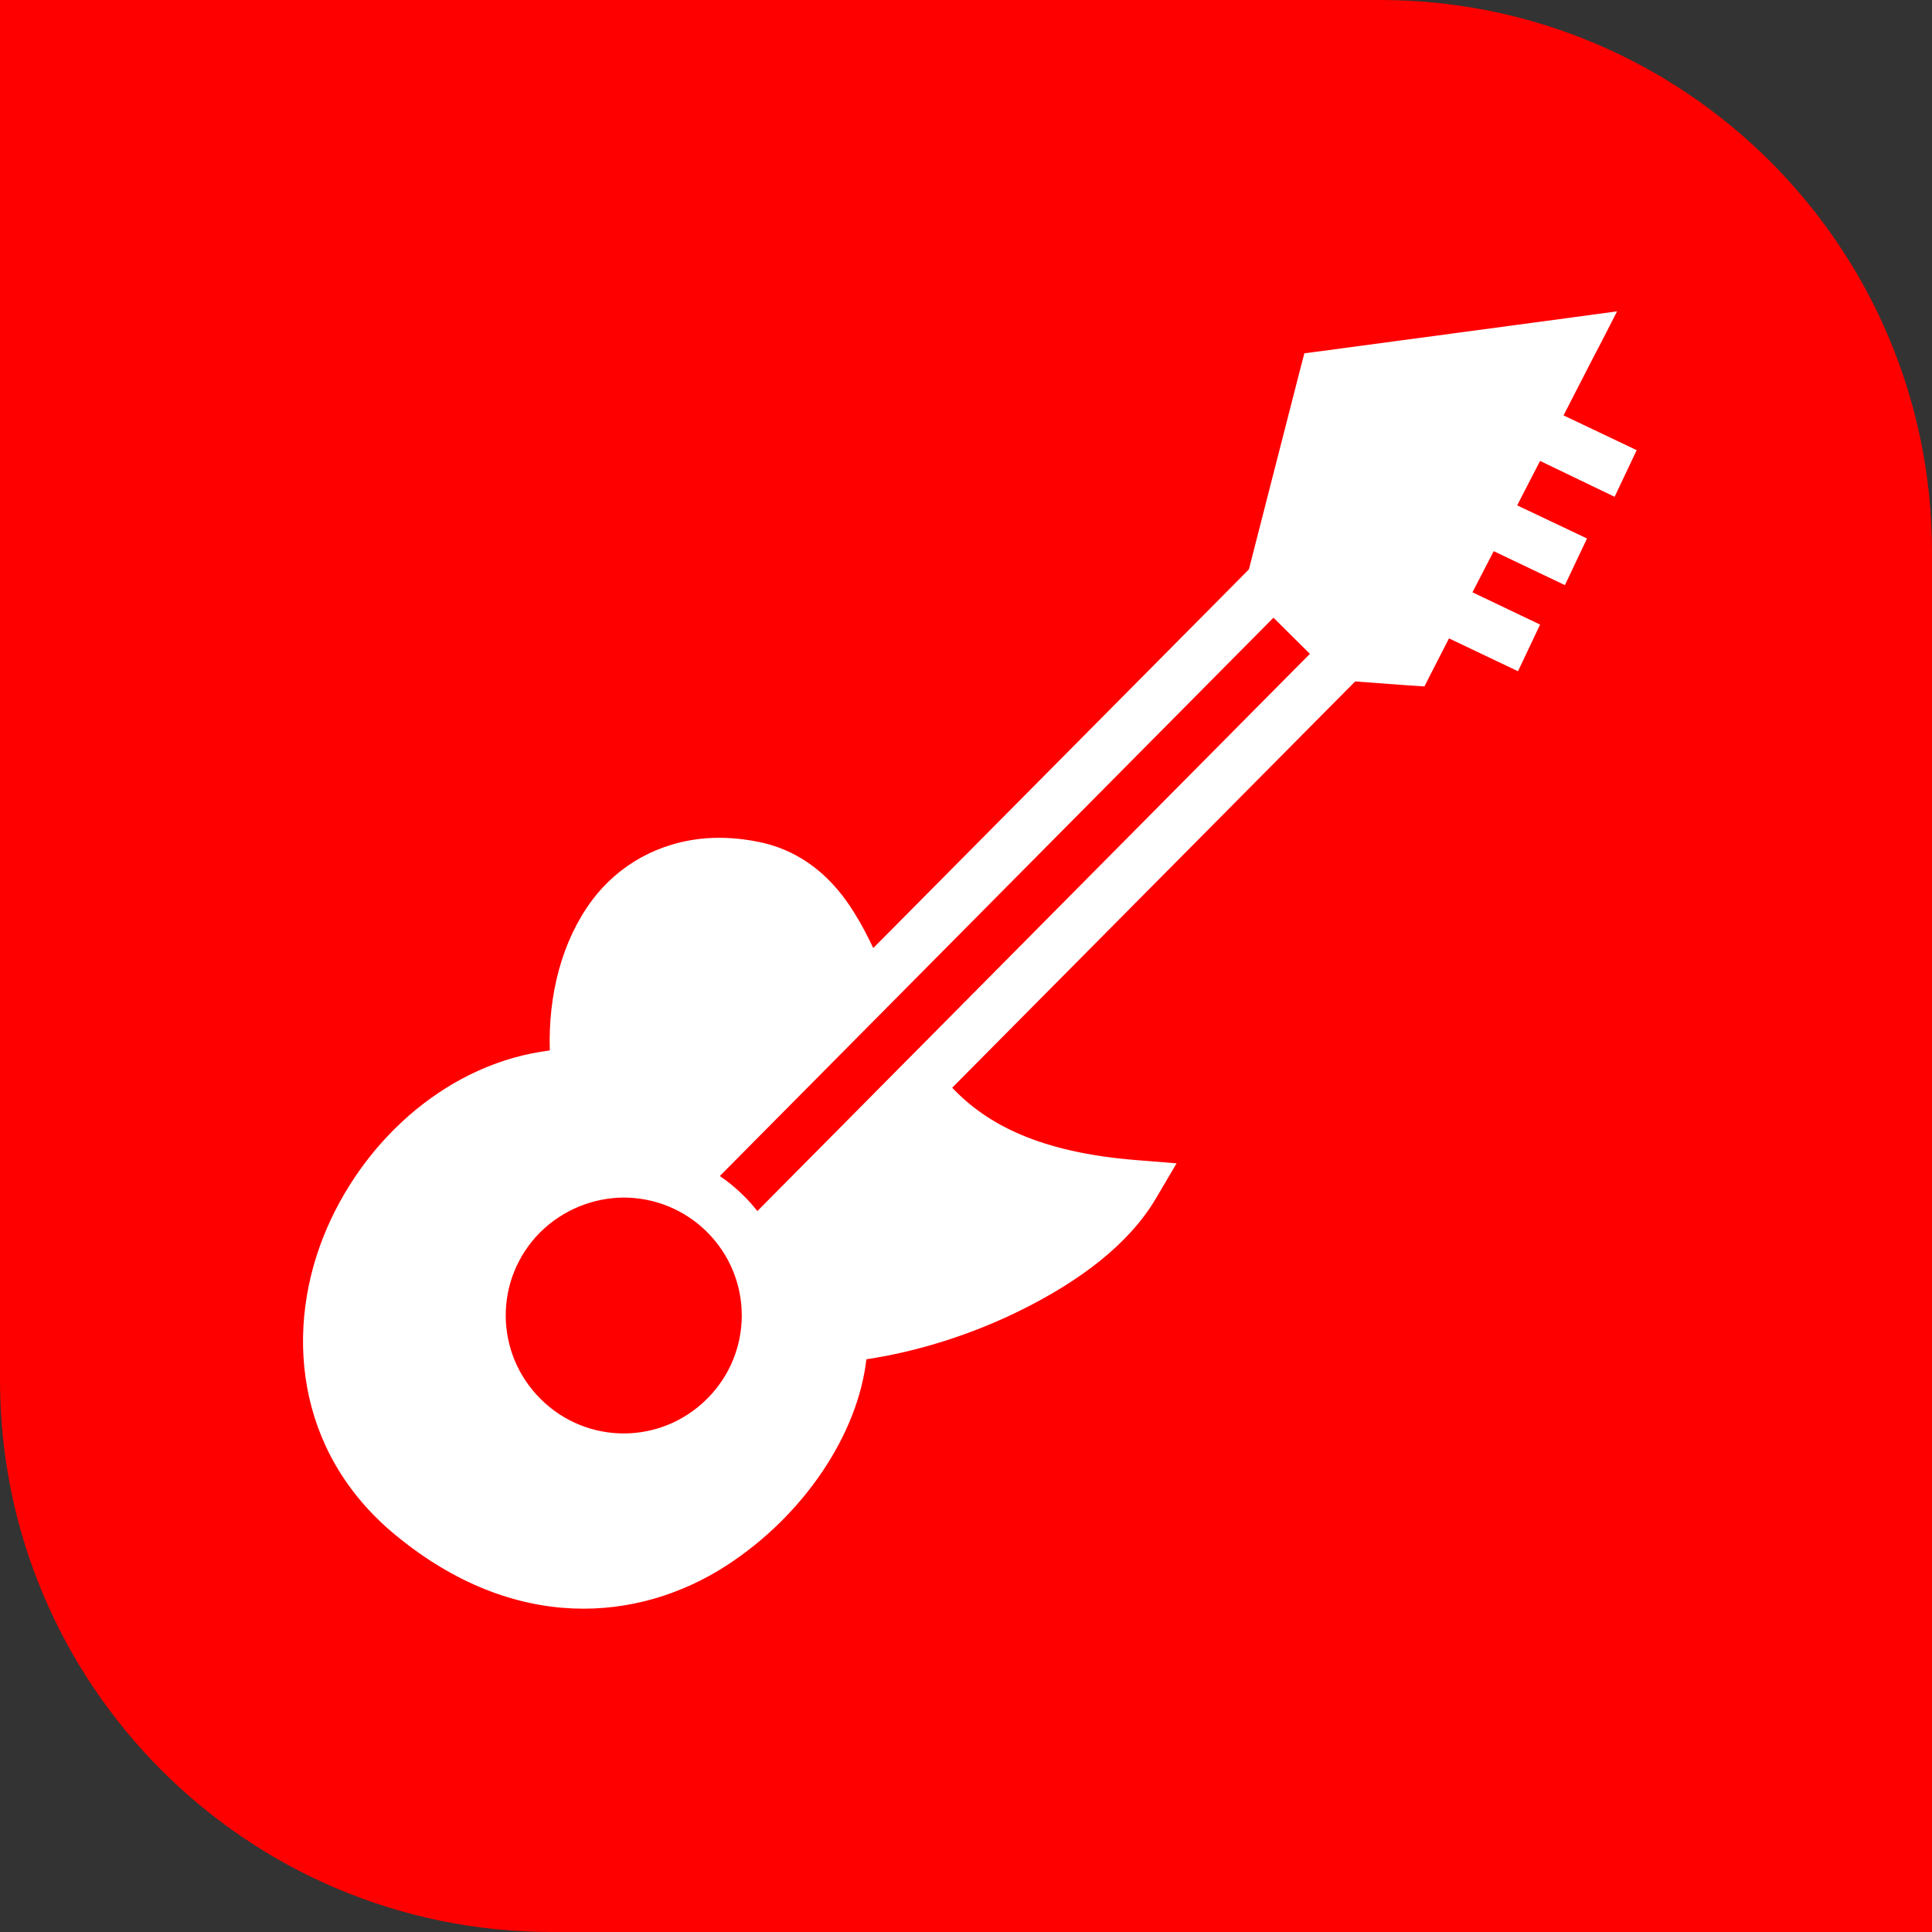 <?xml version="1.0" encoding="utf-8"?>
<!-- Generator: Adobe Illustrator 27.2.0, SVG Export Plug-In . SVG Version: 6.00 Build 0)  -->
<svg version="1.1" id="Layer_1" xmlns="http://www.w3.org/2000/svg" xmlns:xlink="http://www.w3.org/1999/xlink" x="0px" y="0px"
	 viewBox="0 0 700 700" style="enable-background:new 0 0 700 700;" xml:space="preserve">
<rect x="0" y="0" width="700" height="700" fill="#333333" stroke="none"/>
<style type="text/css">
	.st0{fill:#FF0000;}
	.st1{fill:#FFFFFF;}
</style>
<path class="st0" d="M0,0l500,0c110.5,0,200,89.5,200,200v500H200C89.5,700,0,610.5,0,500L0,0z"/>
<path class="st1" d="M585.9,112.8l-17.7,2.4l-89.4,12l-6.2,0.8l-1.6,6.1l-18.5,72.2L316.4,343.5c-2.1-4.4-4.3-8.7-6.9-12.8
	c-7.3-11.9-18.3-22.4-34.8-25.7c-6.5-1.3-12.7-1.7-18.5-1.3c-17.6,1.3-32.2,9.8-41.7,22.5c-10.9,14.7-15.9,34.1-15.3,54.4
	c-36.2,4.5-66.4,31.4-80.7,64.3c-15.6,35.9-11.9,81,24.7,111.2c43.3,35.8,88.3,31.6,119.9,11.2c28.6-18.5,47.8-48.1,50.8-74.8
	c18.6-2.8,38.4-9,56.4-18c20.5-10.2,38.5-23.4,48.4-40.1l7.6-12.9l-14.9-1.2c-34.6-2.8-53.8-12.9-66.4-26.2l146-147.2l18.9,1.4
	l6.2,0.4l2.8-5.5l6.1-11.9l25,11.9l8-16.9l-24.5-11.7l7.7-14.9L567,212l8-16.9l-25.3-12L558,167l27,13l8-16.9l-26.5-12.6l11.2-21.8
	C577.8,128.7,585.9,112.8,585.9,112.8z M461.4,223.8l13.2,13.1L274.4,438.8c-1.6-2-3.2-3.9-5.1-5.7c-2.6-2.6-5.5-5-8.5-7
	L461.4,223.8L461.4,223.8z M225.9,433.9c10.9,0,21.8,4.1,30.2,12.4c16.8,16.7,16.9,43.6,0.2,60.4c-16.7,16.8-43.6,16.9-60.4,0.2
	c-16.8-16.7-16.9-43.6-0.2-60.4C204.1,438.2,215,434,225.9,433.9L225.9,433.9z"/>
</svg>
